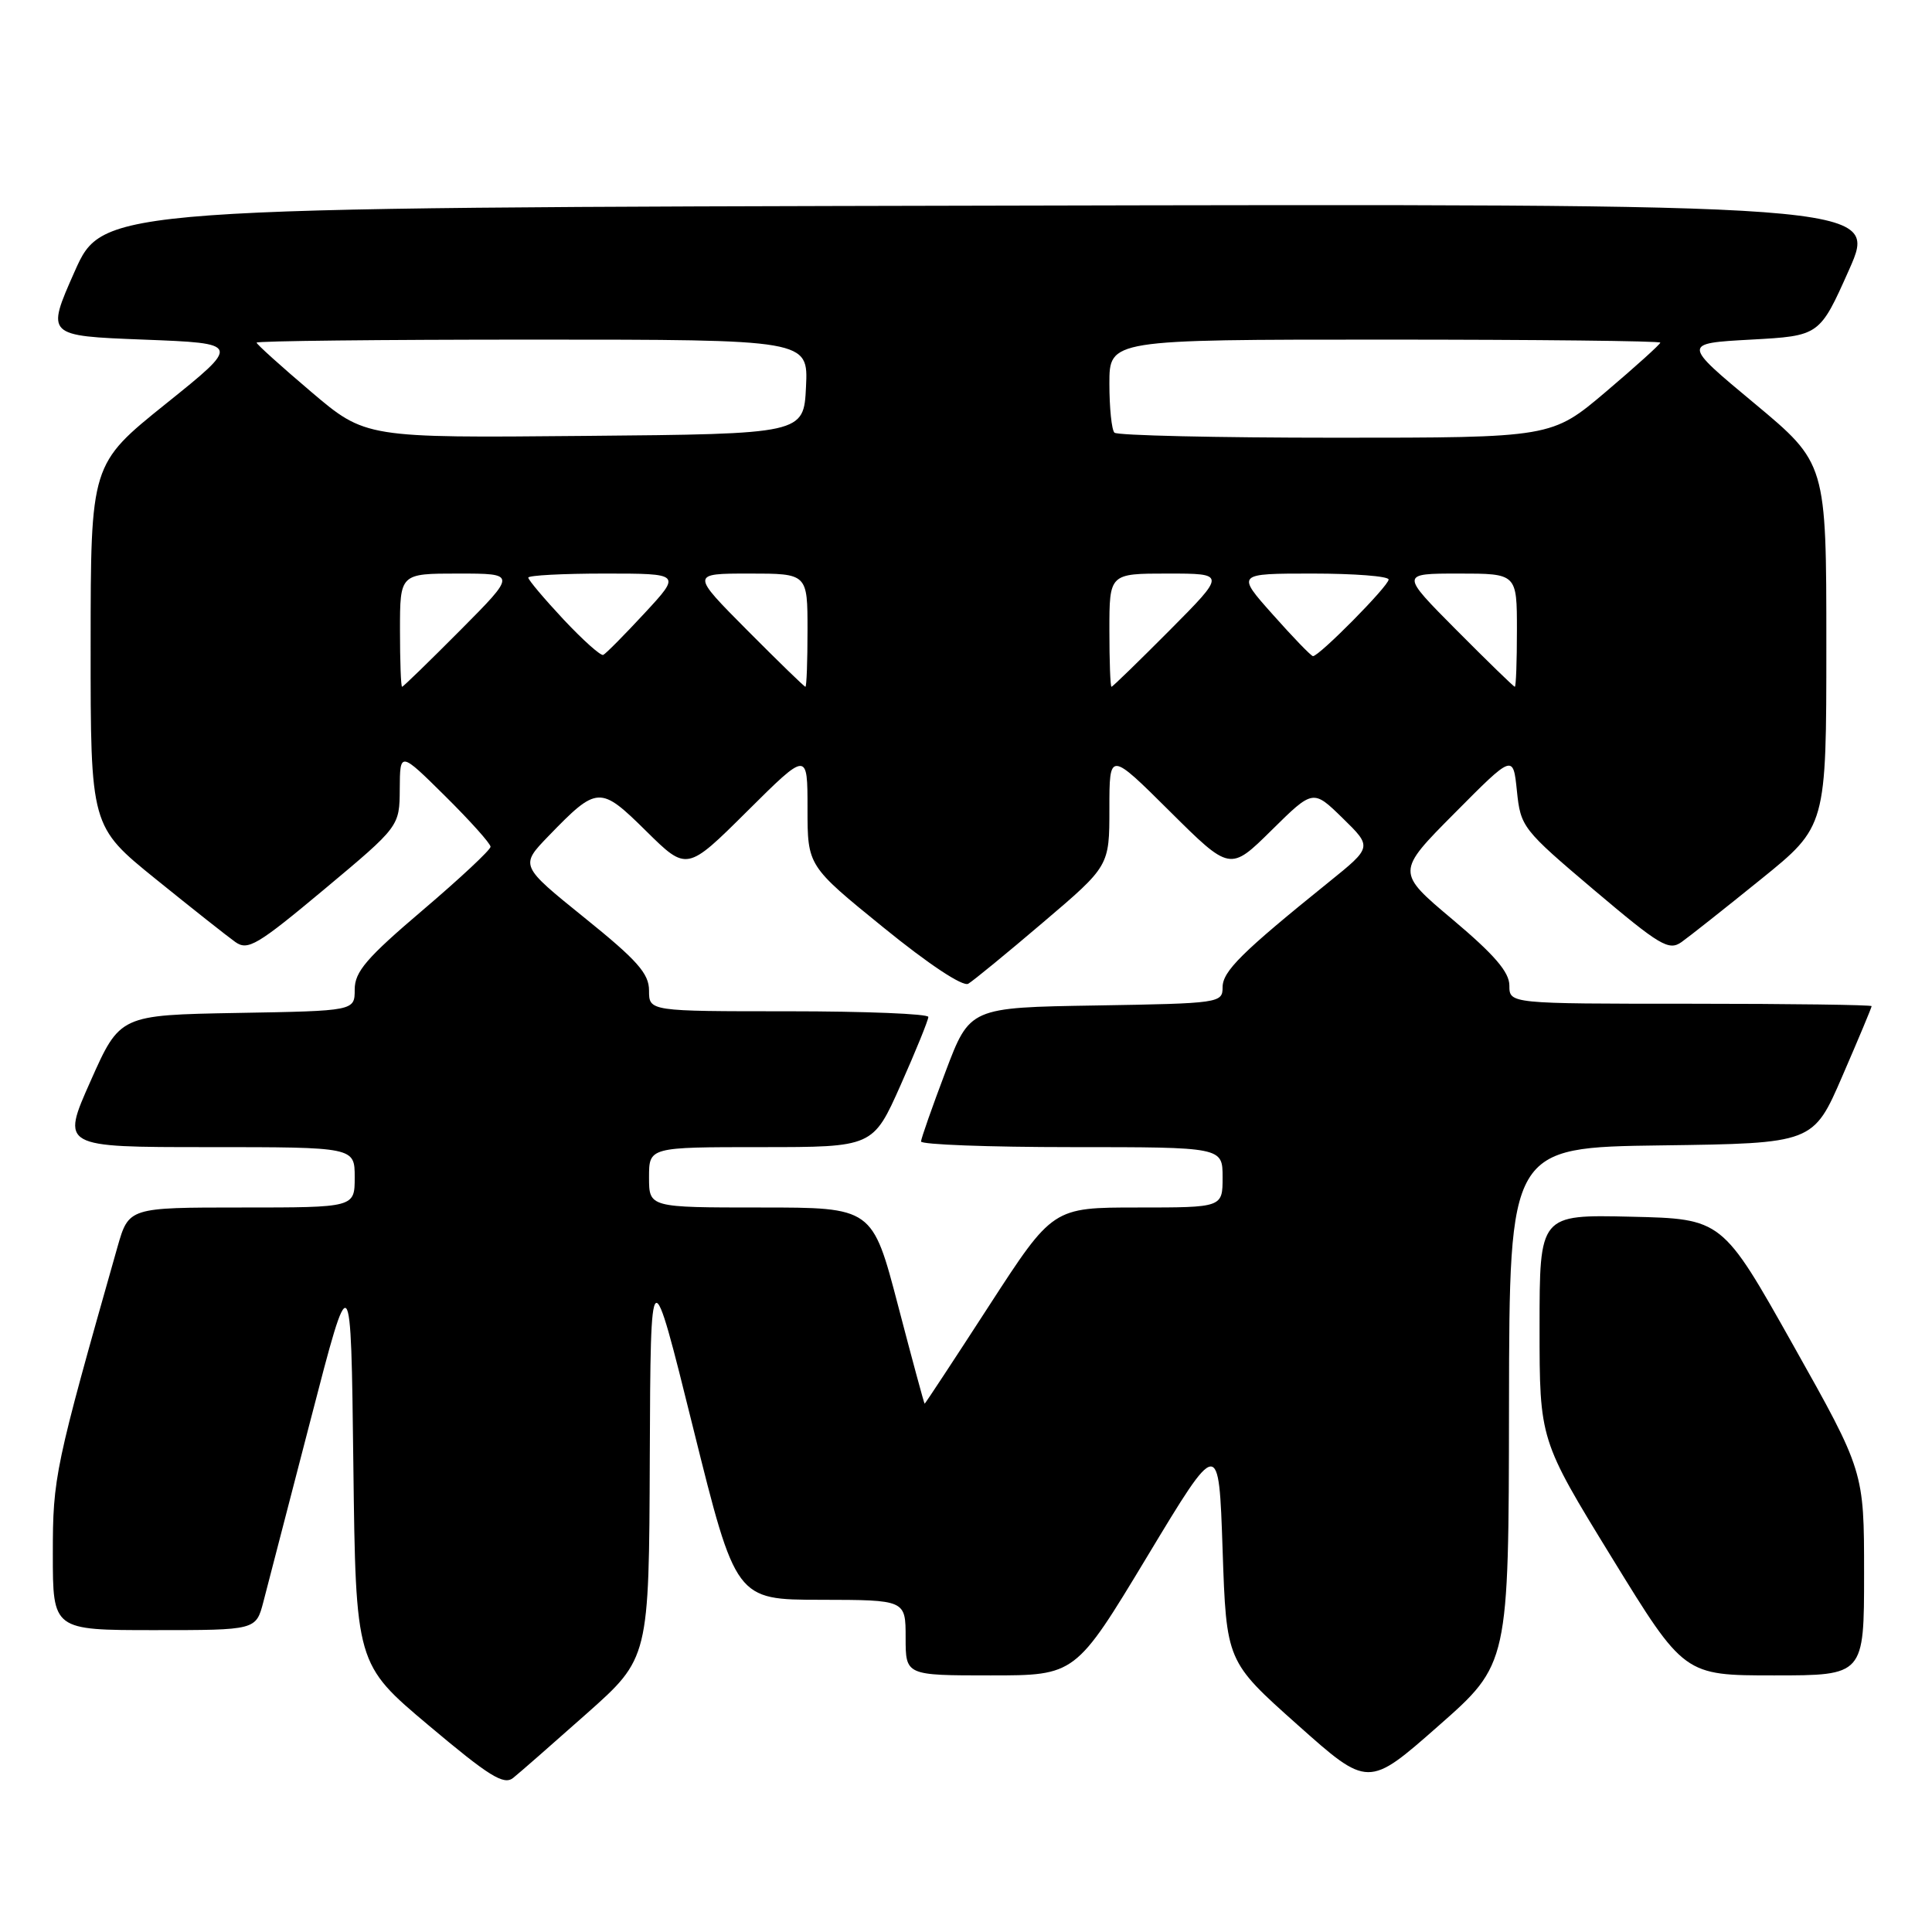 <?xml version="1.0" encoding="UTF-8" standalone="no"?>
<!DOCTYPE svg PUBLIC "-//W3C//DTD SVG 1.1//EN" "http://www.w3.org/Graphics/SVG/1.1/DTD/svg11.dtd" >
<svg xmlns="http://www.w3.org/2000/svg" xmlns:xlink="http://www.w3.org/1999/xlink" version="1.1" viewBox="0 0 256 256">
 <g >
 <path fill="currentColor"
d=" M 77.75 227.05 C 86.00 219.72 86.00 219.72 86.10 193.11 C 86.21 166.50 86.21 166.50 91.85 189.23 C 97.50 211.97 97.50 211.97 108.75 211.98 C 120.00 212.00 120.00 212.00 120.00 217.00 C 120.00 222.00 120.00 222.00 131.26 222.00 C 142.51 222.00 142.51 222.00 152.01 206.25 C 161.50 190.50 161.50 190.50 162.00 205.32 C 162.50 220.14 162.50 220.14 171.89 228.51 C 181.29 236.89 181.29 236.89 190.60 228.69 C 199.91 220.50 199.91 220.50 199.95 186.27 C 200.00 152.04 200.00 152.04 220.13 151.77 C 240.27 151.50 240.27 151.50 244.13 142.57 C 246.26 137.66 248.00 133.50 248.00 133.32 C 248.00 133.15 237.20 133.00 224.00 133.00 C 200.00 133.00 200.00 133.00 200.00 130.59 C 200.00 128.81 198.02 126.51 192.50 121.86 C 184.99 115.55 184.99 115.55 192.75 107.74 C 200.50 99.93 200.50 99.93 201.00 104.82 C 201.49 109.58 201.75 109.91 211.22 117.93 C 219.95 125.31 221.13 126.02 222.81 124.83 C 223.84 124.10 228.58 120.35 233.34 116.50 C 242.00 109.50 242.00 109.50 242.00 85.44 C 242.00 61.39 242.00 61.39 232.46 53.44 C 222.91 45.50 222.91 45.50 232.01 45.00 C 241.11 44.50 241.11 44.50 245.01 35.75 C 248.90 26.99 248.90 26.99 131.28 27.25 C 13.66 27.50 13.66 27.50 9.88 36.00 C 6.11 44.50 6.11 44.50 19.02 45.00 C 31.94 45.50 31.94 45.50 21.98 53.50 C 12.02 61.50 12.02 61.50 12.01 85.50 C 12.00 109.50 12.00 109.50 20.66 116.50 C 25.42 120.35 30.15 124.09 31.18 124.82 C 32.84 126.00 34.08 125.26 42.99 117.82 C 52.94 109.50 52.94 109.50 52.97 104.53 C 53.00 99.56 53.00 99.56 59.00 105.50 C 62.30 108.77 65.00 111.78 65.00 112.20 C 65.00 112.61 60.95 116.40 56.00 120.61 C 48.57 126.93 47.00 128.76 47.00 131.11 C 47.00 133.95 47.00 133.95 31.45 134.22 C 15.89 134.50 15.89 134.50 12.00 143.25 C 8.10 152.00 8.10 152.00 27.55 152.00 C 47.00 152.00 47.00 152.00 47.00 156.00 C 47.00 160.00 47.00 160.00 32.03 160.00 C 17.06 160.00 17.06 160.00 15.56 165.25 C 7.24 194.57 7.00 195.70 7.00 205.93 C 7.00 216.00 7.00 216.00 20.46 216.00 C 33.92 216.00 33.92 216.00 34.90 212.25 C 35.43 210.19 38.26 199.28 41.19 188.00 C 46.50 167.50 46.50 167.50 46.82 194.00 C 47.14 220.50 47.14 220.50 56.82 228.64 C 64.83 235.38 66.76 236.58 68.00 235.58 C 68.83 234.92 73.21 231.08 77.75 227.05 Z  M 247.00 208.48 C 247.00 194.96 247.00 194.96 237.60 178.23 C 228.20 161.50 228.20 161.50 216.10 161.22 C 204.00 160.94 204.00 160.94 204.00 175.87 C 204.00 190.79 204.00 190.79 213.58 206.40 C 223.16 222.00 223.16 222.00 235.08 222.00 C 247.00 222.00 247.00 222.00 247.00 208.48 Z  M 119.00 173.00 C 115.60 160.00 115.60 160.00 100.80 160.00 C 86.00 160.00 86.00 160.00 86.00 156.00 C 86.00 152.00 86.00 152.00 100.84 152.00 C 115.68 152.00 115.68 152.00 119.35 143.75 C 121.37 139.21 123.01 135.16 123.01 134.75 C 123.00 134.34 114.67 134.00 104.50 134.00 C 86.00 134.00 86.00 134.00 86.00 131.25 C 86.00 129.00 84.44 127.24 77.44 121.60 C 68.89 114.70 68.89 114.70 72.69 110.77 C 79.15 104.10 79.51 104.09 85.62 110.12 C 91.01 115.44 91.01 115.44 99.01 107.49 C 107.00 99.55 107.00 99.55 107.00 107.14 C 107.00 114.73 107.00 114.73 117.05 122.89 C 123.05 127.77 127.58 130.77 128.30 130.35 C 128.96 129.96 133.44 126.29 138.25 122.19 C 147.00 114.75 147.00 114.75 147.00 107.15 C 147.00 99.55 147.00 99.55 154.99 107.49 C 162.99 115.44 162.99 115.44 168.49 110.01 C 173.99 104.58 173.99 104.58 177.91 108.41 C 181.83 112.24 181.83 112.24 176.09 116.87 C 164.52 126.20 162.00 128.70 162.00 130.82 C 162.00 132.90 161.59 132.96 145.25 133.23 C 128.50 133.50 128.50 133.50 125.29 142.00 C 123.52 146.68 122.06 150.84 122.04 151.25 C 122.02 151.66 131.00 152.00 142.00 152.00 C 162.00 152.00 162.00 152.00 162.00 156.00 C 162.00 160.00 162.00 160.00 150.75 160.00 C 139.50 160.00 139.50 160.00 131.07 173.00 C 126.44 180.15 122.59 186.00 122.52 186.00 C 122.45 186.00 120.87 180.15 119.00 173.00 Z  M 53.00 83.50 C 53.00 76.00 53.00 76.00 60.72 76.00 C 68.45 76.00 68.45 76.00 61.00 83.50 C 56.90 87.62 53.43 91.00 53.28 91.00 C 53.12 91.00 53.00 87.62 53.00 83.50 Z  M 99.00 83.50 C 91.55 76.00 91.55 76.00 99.28 76.00 C 107.00 76.00 107.00 76.00 107.00 83.50 C 107.00 87.62 106.88 91.00 106.72 91.00 C 106.57 91.00 103.10 87.62 99.00 83.50 Z  M 147.00 83.50 C 147.00 76.00 147.00 76.00 154.72 76.00 C 162.45 76.00 162.45 76.00 155.00 83.50 C 150.90 87.62 147.43 91.00 147.28 91.00 C 147.12 91.00 147.00 87.62 147.00 83.50 Z  M 193.00 83.50 C 185.55 76.00 185.55 76.00 193.28 76.00 C 201.00 76.00 201.00 76.00 201.00 83.50 C 201.00 87.62 200.88 91.00 200.72 91.00 C 200.57 91.00 197.10 87.62 193.00 83.50 Z  M 74.66 82.07 C 72.10 79.33 70.00 76.84 70.00 76.54 C 70.00 76.24 74.56 76.00 80.14 76.00 C 90.27 76.00 90.27 76.00 85.41 81.25 C 82.73 84.14 80.27 86.63 79.93 86.78 C 79.60 86.93 77.23 84.81 74.66 82.07 Z  M 168.66 81.44 C 163.81 76.00 163.81 76.00 173.91 76.00 C 179.46 76.00 184.00 76.35 184.00 76.79 C 184.00 77.65 174.72 87.03 173.97 86.94 C 173.71 86.91 171.32 84.44 168.66 81.44 Z  M 41.22 51.91 C 37.25 48.54 34.00 45.61 34.00 45.40 C 34.00 45.18 50.45 45.00 70.55 45.00 C 107.10 45.00 107.10 45.00 106.80 51.25 C 106.50 57.50 106.50 57.50 77.47 57.76 C 48.43 58.03 48.43 58.03 41.22 51.91 Z  M 147.67 57.33 C 147.30 56.97 147.00 54.04 147.00 50.83 C 147.00 45.00 147.00 45.00 183.50 45.00 C 203.57 45.00 220.00 45.18 220.00 45.40 C 220.00 45.61 216.76 48.54 212.80 51.90 C 205.60 58.00 205.60 58.00 176.97 58.00 C 161.22 58.00 148.03 57.70 147.67 57.33 Z "/>
</g>
</svg>